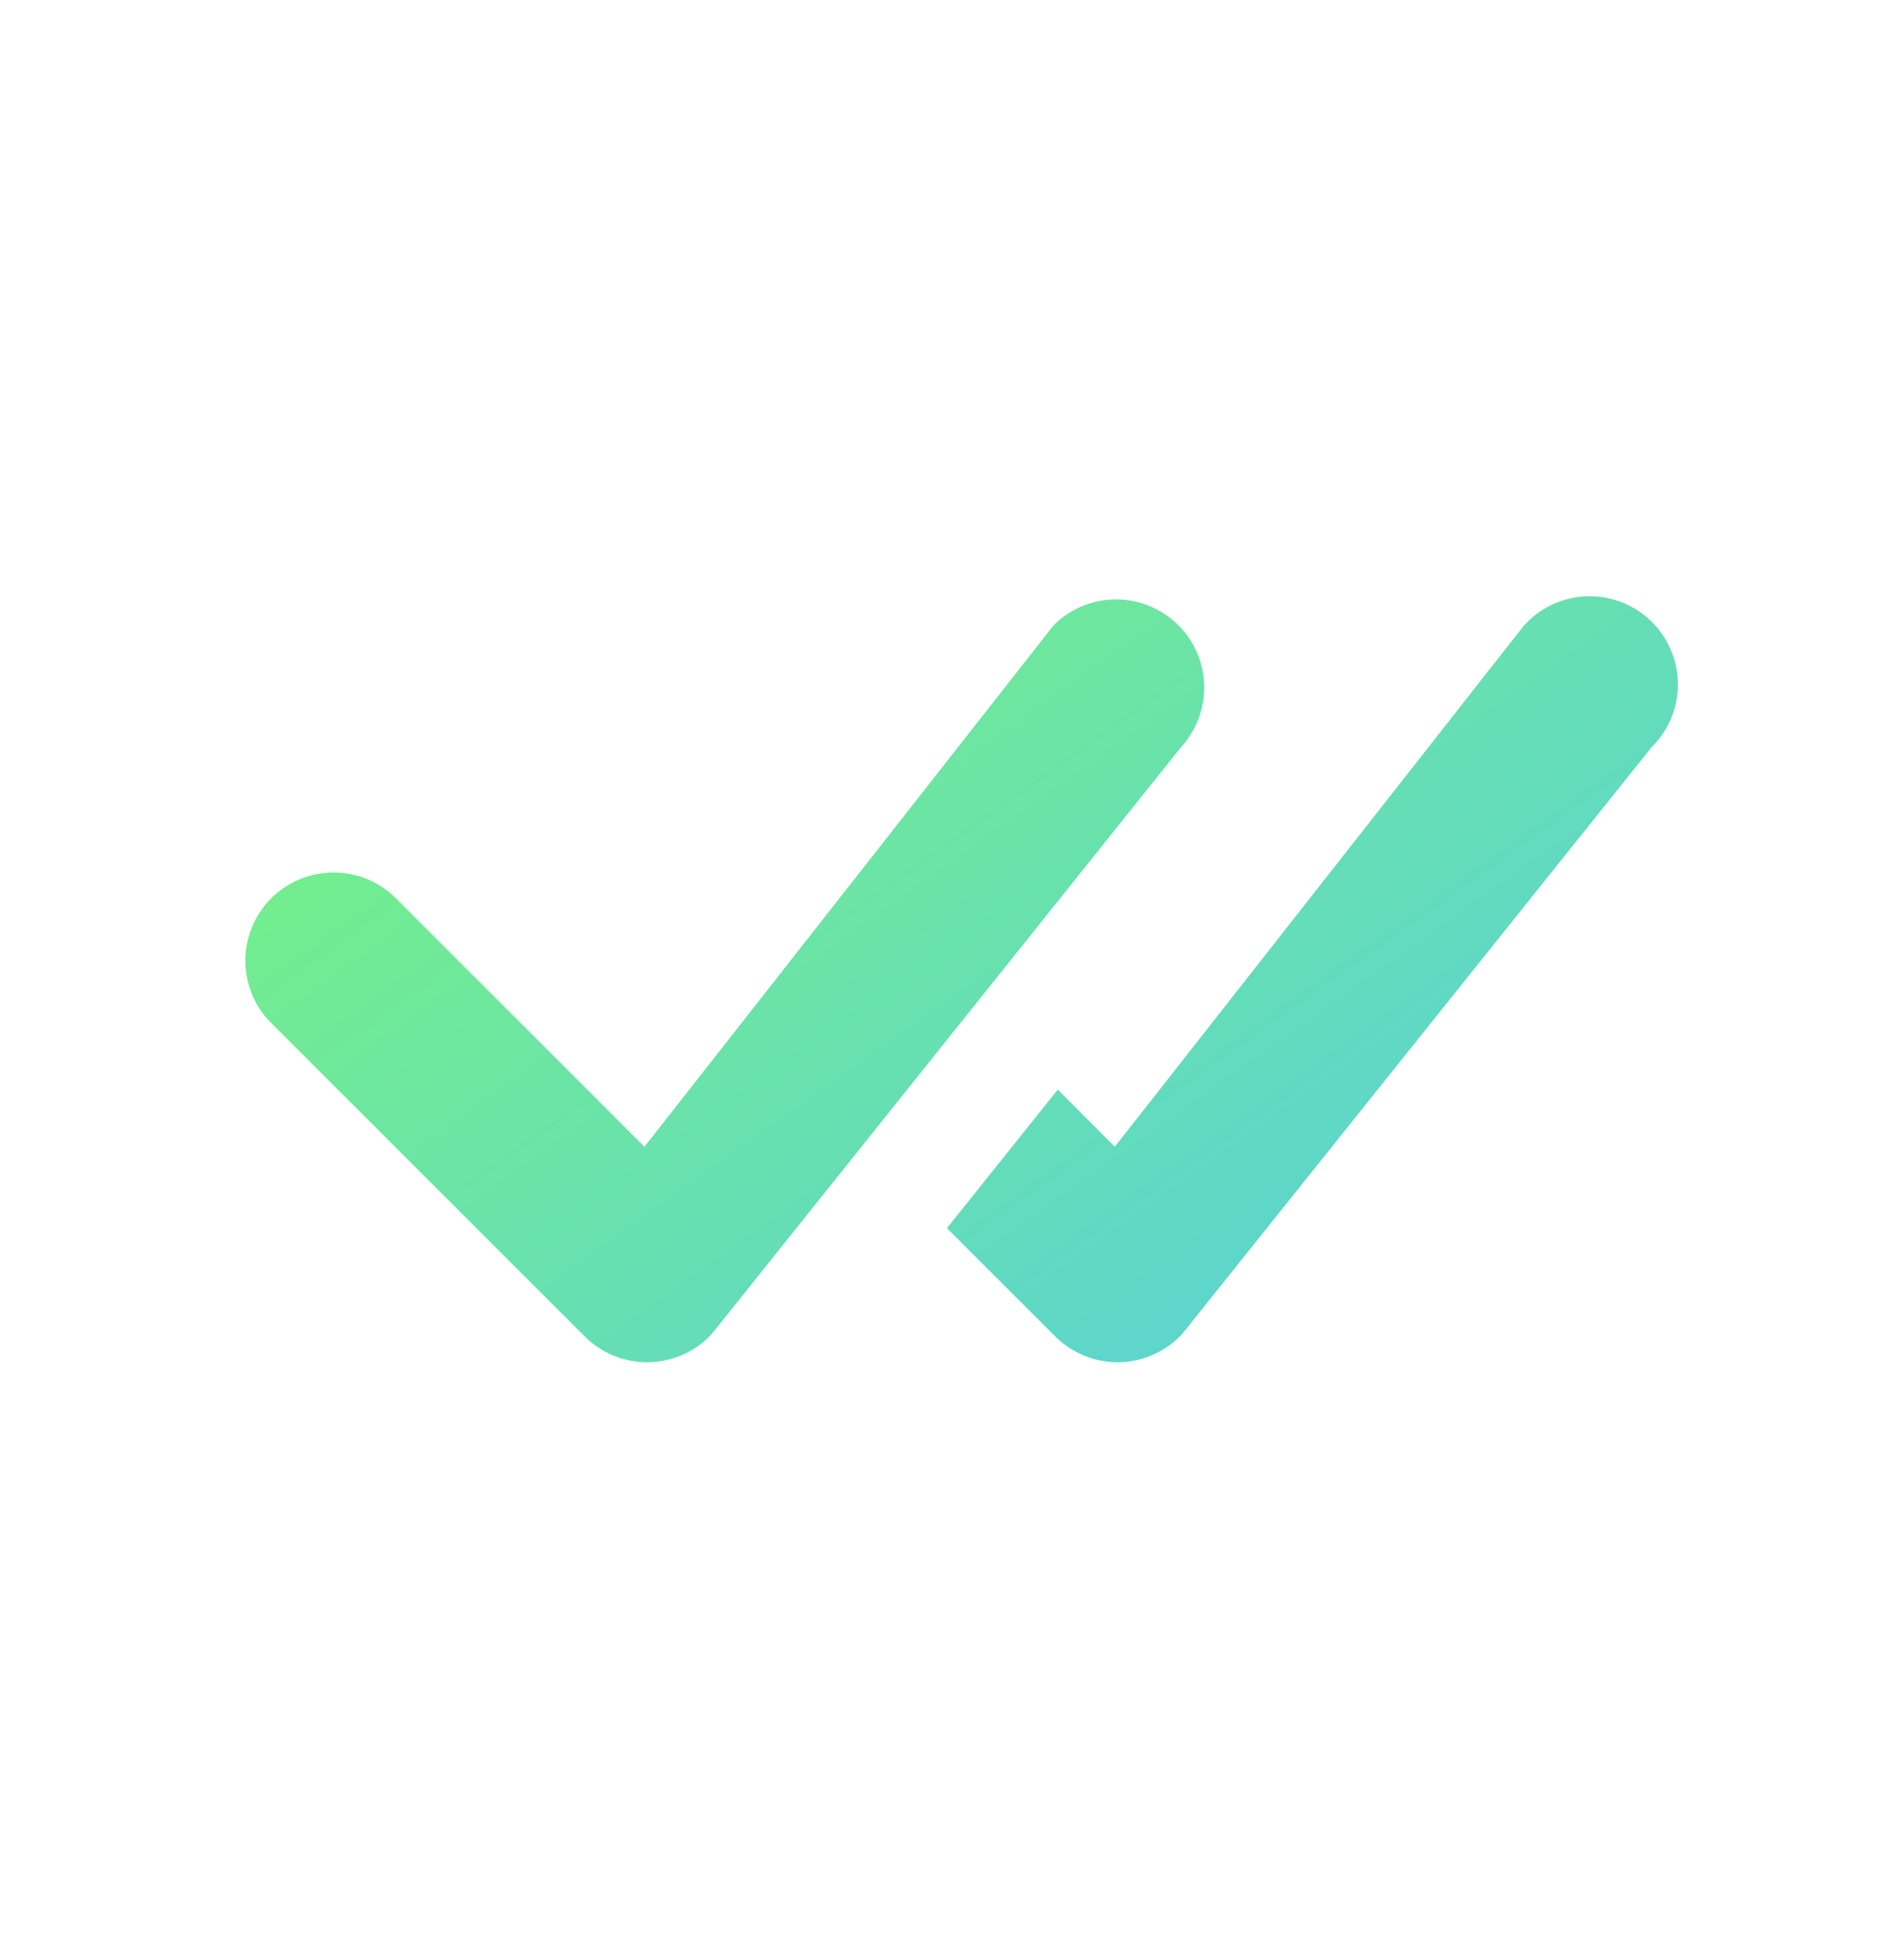 <svg width="24" height="25" viewBox="0 0 24 25" fill="none" xmlns="http://www.w3.org/2000/svg">
<path d="M13.456 7.955C13.667 7.754 13.948 7.643 14.24 7.645C14.532 7.647 14.811 7.763 15.02 7.967C15.228 8.171 15.349 8.448 15.356 8.74C15.364 9.032 15.258 9.315 15.061 9.53L9.076 17.015C8.973 17.126 8.849 17.215 8.711 17.277C8.573 17.338 8.424 17.372 8.272 17.374C8.121 17.377 7.971 17.349 7.831 17.293C7.69 17.236 7.563 17.152 7.456 17.045L3.487 13.076C3.376 12.973 3.288 12.849 3.226 12.711C3.165 12.573 3.132 12.424 3.129 12.273C3.126 12.122 3.154 11.972 3.211 11.832C3.267 11.692 3.352 11.564 3.458 11.457C3.565 11.351 3.692 11.267 3.833 11.21C3.973 11.153 4.123 11.126 4.274 11.128C4.425 11.131 4.574 11.164 4.712 11.225C4.85 11.287 4.974 11.376 5.077 11.486L8.218 14.626L13.426 7.988C13.435 7.976 13.445 7.965 13.456 7.955ZM12.076 15.665L13.456 17.045C13.563 17.152 13.69 17.236 13.83 17.292C13.97 17.349 14.12 17.377 14.272 17.374C14.423 17.371 14.572 17.338 14.71 17.276C14.848 17.214 14.972 17.126 15.075 17.015L21.062 9.53C21.17 9.424 21.255 9.297 21.313 9.157C21.37 9.017 21.399 8.868 21.397 8.716C21.395 8.565 21.363 8.416 21.302 8.278C21.242 8.139 21.154 8.014 21.044 7.911C20.934 7.807 20.804 7.727 20.662 7.674C20.52 7.622 20.369 7.599 20.218 7.606C20.067 7.613 19.919 7.651 19.783 7.716C19.647 7.782 19.526 7.874 19.426 7.988L14.216 14.626L13.489 13.897L12.075 15.665H12.076Z" fill="url(#paint0_linear_88_126)"/>
<defs>
<linearGradient id="paint0_linear_88_126" x1="26.485" y1="16.883" x2="14.063" y2="-0.616" gradientUnits="userSpaceOnUse">
<stop stop-color="#51C8EF"/>
<stop offset="1" stop-color="#7AF57A"/>
</linearGradient>
</defs>
</svg>
